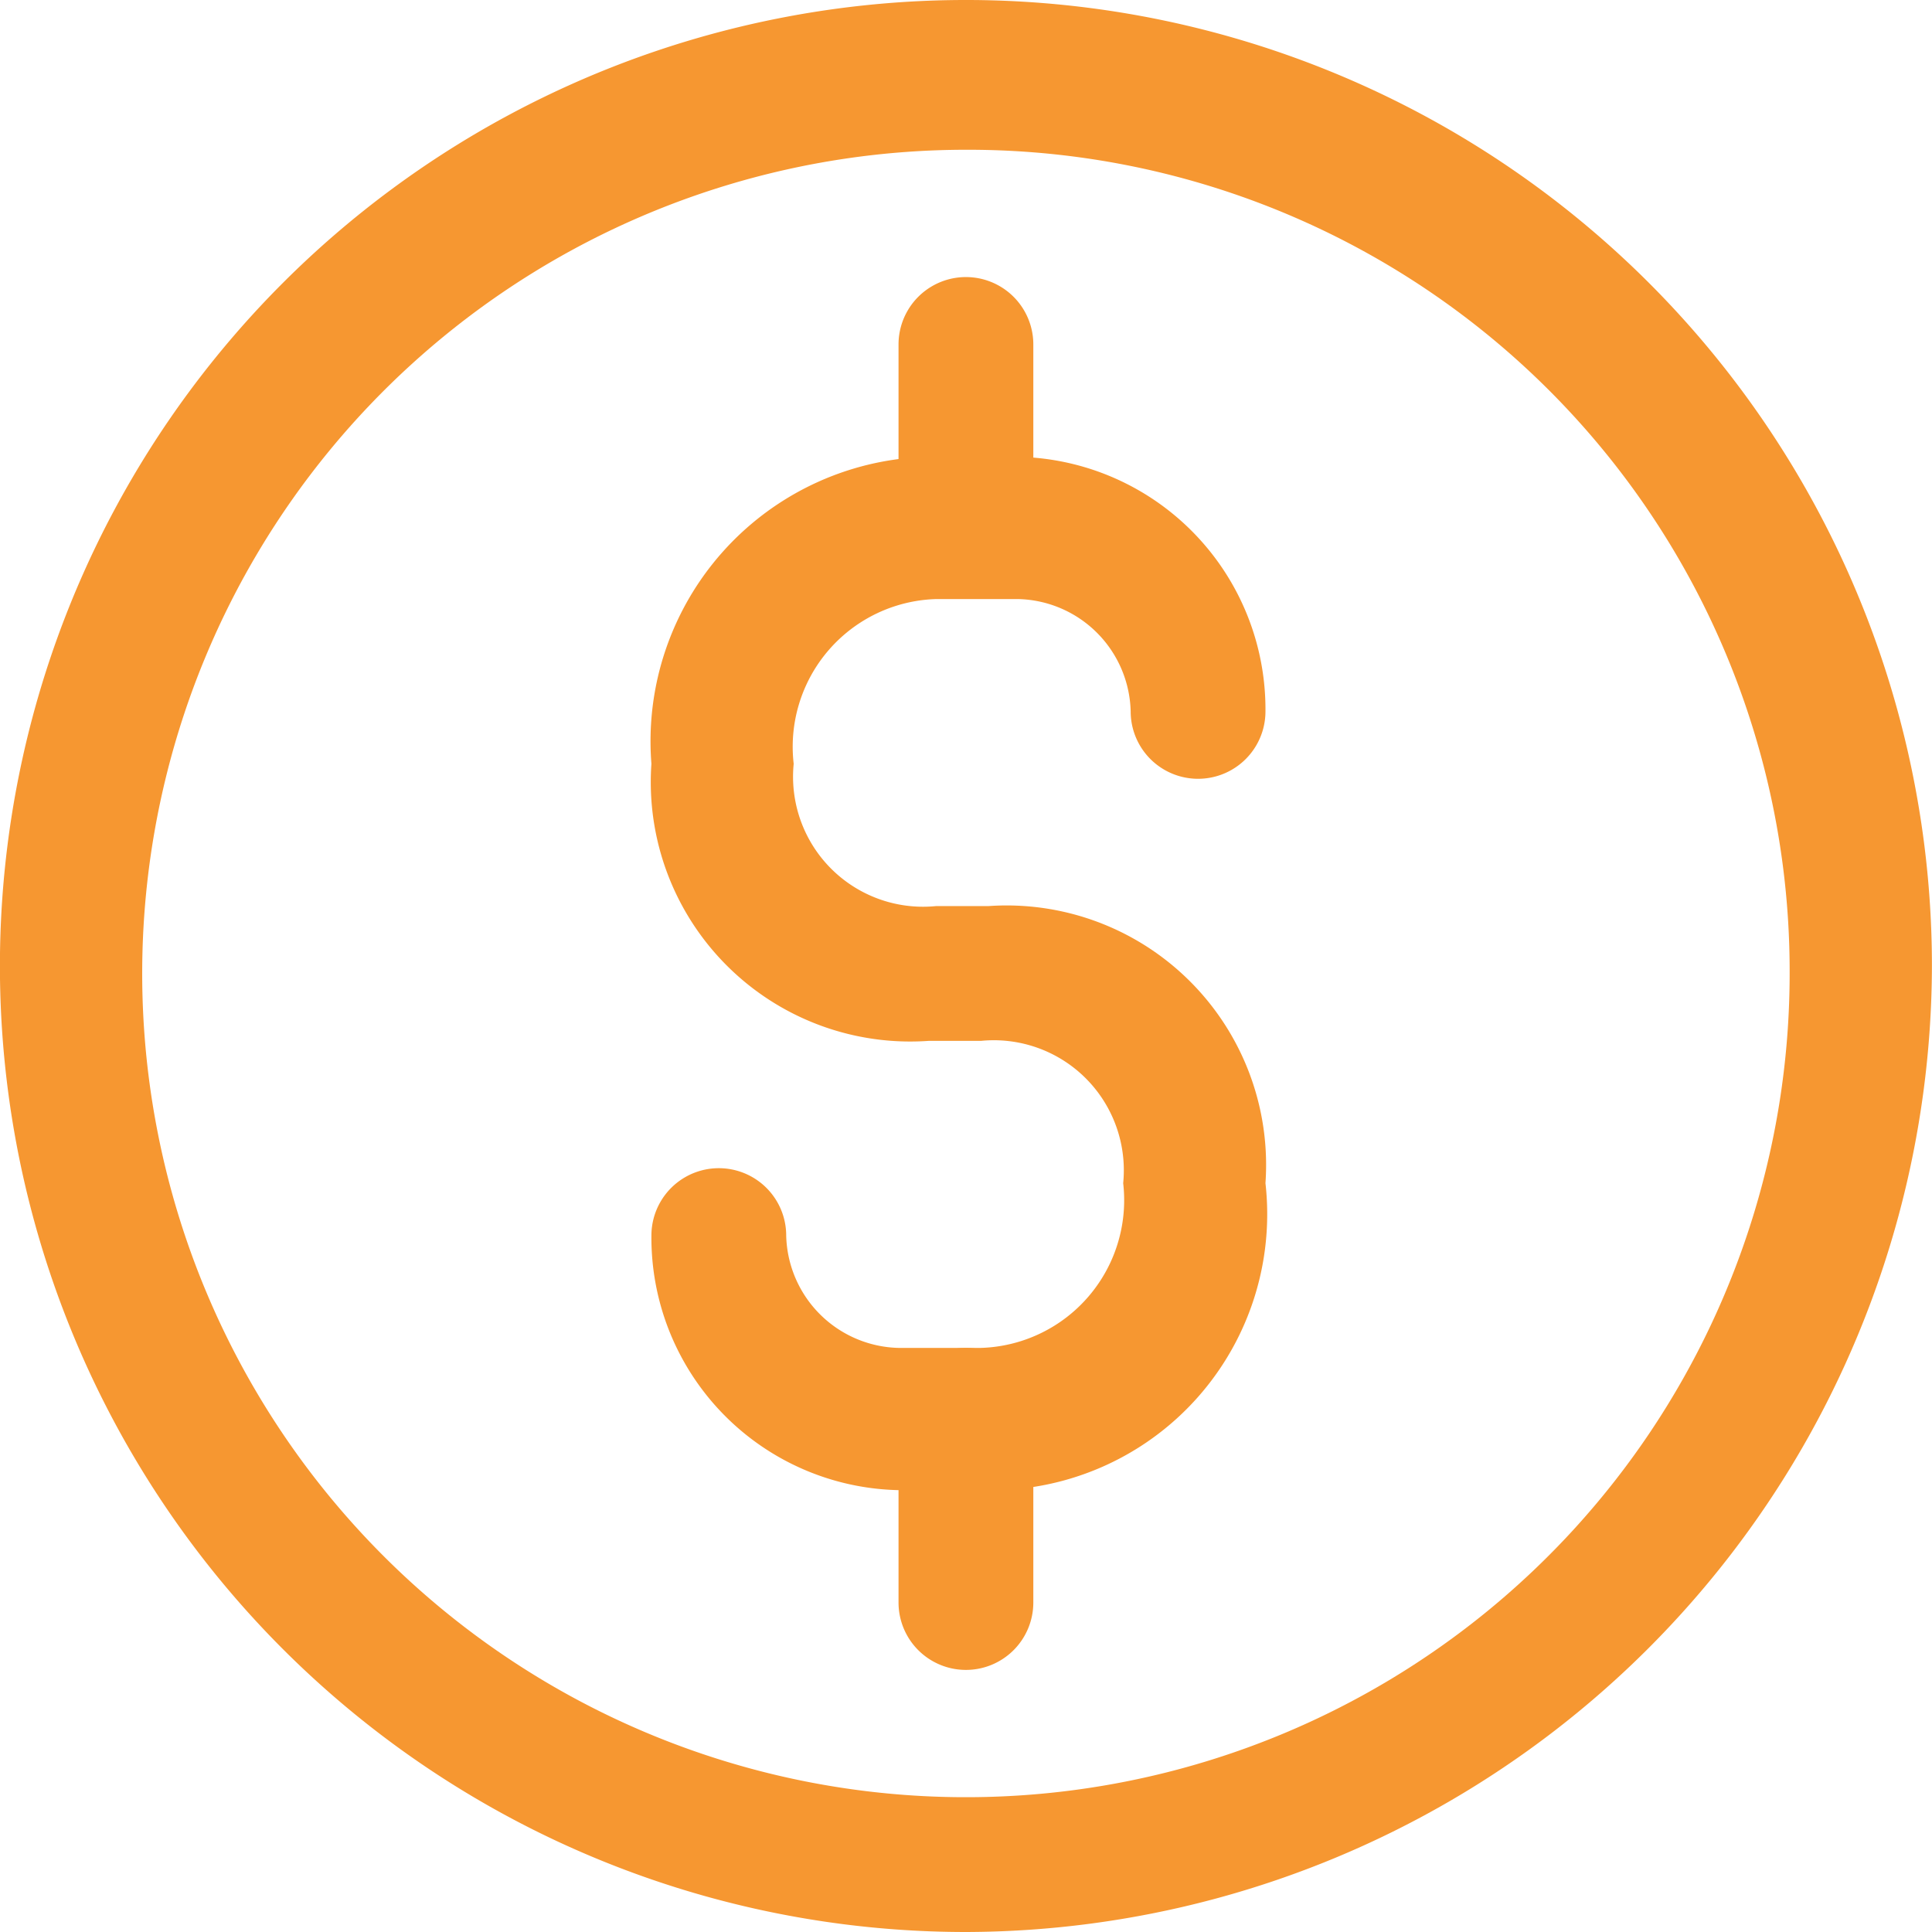 <svg xmlns="http://www.w3.org/2000/svg" width="25.8" height="25.801" viewBox="0 0 25.8 25.801">
  <g id="Group_1655" data-name="Group 1655" transform="translate(-300.901 -1.1)">
    <g id="Group_681" data-name="Group 681">
      <path id="Path_171" data-name="Path 171" d="M313.8,26.9A12.9,12.9,0,1,1,326.7,14,12.931,12.931,0,0,1,313.8,26.9Zm0-23.8a11,11,0,1,0,11,11A10.968,10.968,0,0,0,313.8,3.1Z" fill="#f69731"/>
    </g>
    <g id="Group_682" data-name="Group 682">
      <path id="Path_172" data-name="Path 172" d="M314.1,21H313a3.372,3.372,0,0,1-3.4-3.4.9.9,0,1,1,1.8,0,1.538,1.538,0,0,0,1.5,1.5H314a1.973,1.973,0,0,0,1.9-2.2A1.736,1.736,0,0,0,314,15h-.7a3.465,3.465,0,0,1-3.7-3.7,3.8,3.8,0,0,1,3.7-4.1h1.1a3.372,3.372,0,0,1,3.4,3.4.9.9,0,1,1-1.8,0,1.538,1.538,0,0,0-1.5-1.5h-1.1a1.973,1.973,0,0,0-1.9,2.2,1.736,1.736,0,0,0,1.9,1.9h.7a3.465,3.465,0,0,1,3.7,3.7A3.686,3.686,0,0,1,314.1,21Z" fill="#f69731"/>
    </g>
    <g id="Group_683" data-name="Group 683">
      <path id="Path_173" data-name="Path 173" d="M313.8,9a.9.9,0,0,1-.9-.9V5.7a.9.9,0,1,1,1.8,0V8.2A.882.882,0,0,1,313.8,9Z" fill="#f69731"/>
    </g>
    <g id="Group_684" data-name="Group 684">
      <path id="Path_174" data-name="Path 174" d="M313.8,23.4a.9.9,0,0,1-.9-.9V20a.9.9,0,1,1,1.8,0v2.5A.9.9,0,0,1,313.8,23.4Z" fill="#f69731"/>
    </g>
  </g>
</svg>
